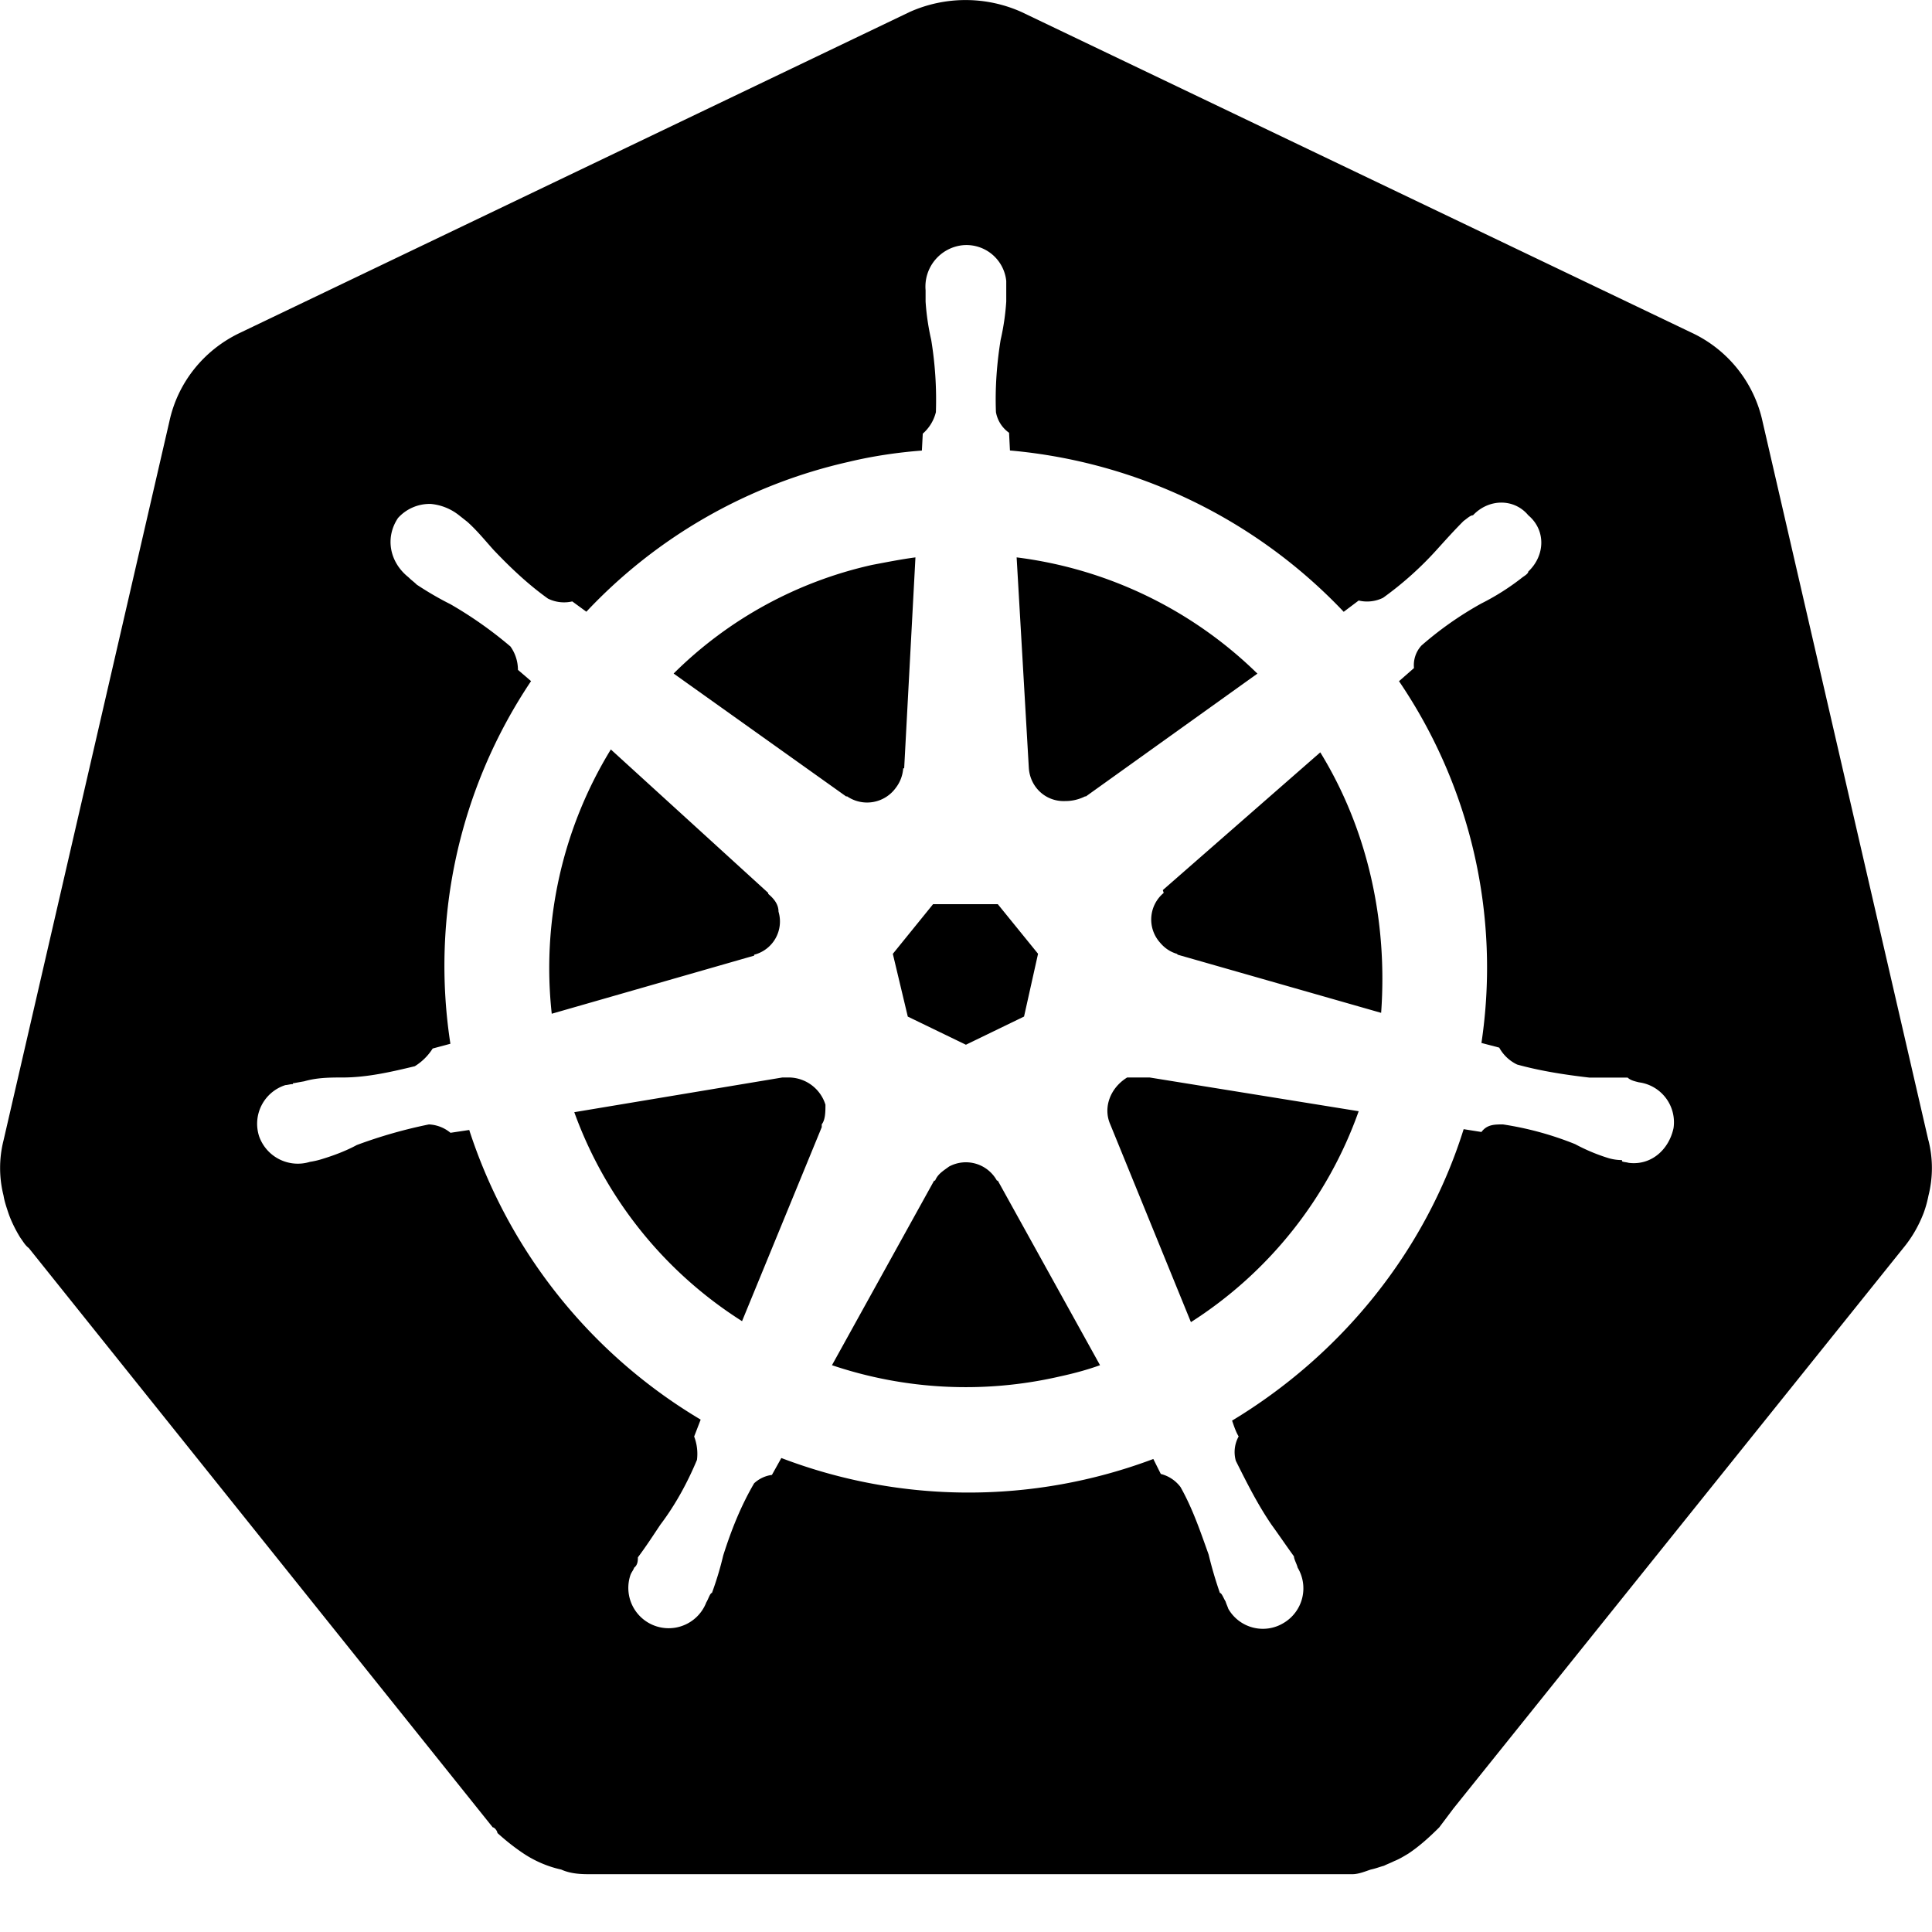 <svg xmlns="http://www.w3.org/2000/svg" xmlns:xlink="http://www.w3.org/1999/xlink" width="24" height="24" viewBox="0 0 24 24"><g fill="none"><g clip-path="url(#grommetIconsKubernetes0)"><path fill="currentColor" d="M14.27 13.385h-.268c-.21.129-.302.373-.21.582l1.002 2.457a5.15 5.15 0 0 0 2.084-2.62l-2.596-.419zm-4.016.338a.48.48 0 0 0-.443-.338h-.093l-2.584.431a5.14 5.14 0 0 0 2.084 2.596l.99-2.41v-.035c.046-.058.046-.162.046-.244m2.13.943a.44.44 0 0 0-.594-.175c-.081.059-.14.094-.174.175h-.012l-1.269 2.293a5.2 5.2 0 0 0 2.83.14c.162-.035.337-.081.5-.14l-1.27-2.293h-.01Zm4.017-5.32l-1.956 1.711l.011.035a.43.43 0 0 0-.046.617q.087.104.21.14l.011.011l2.526.722c.082-1.13-.163-2.27-.756-3.236m-3.621.186c.012.244.21.43.454.419a.54.54 0 0 0 .245-.058h.011l2.13-1.525a5.2 5.2 0 0 0-2.991-1.444zm-2.258.36a.44.44 0 0 0 .605-.104a.45.45 0 0 0 .093-.244h.012l.14-2.62c-.175.023-.35.058-.536.093a5.06 5.06 0 0 0-2.468 1.35l2.142 1.526h.011ZM9.368 11.86a.426.426 0 0 0 .303-.535c0-.093-.059-.163-.128-.221v-.012L7.588 9.31a5.2 5.2 0 0 0-.734 3.283l2.515-.722zm1.91.769l.721.349l.722-.35l.174-.78l-.5-.616h-.804l-.5.617l.186.78Zm12.677 1.536l-2.06-8.929a1.59 1.59 0 0 0-.862-1.094L12.687.148a1.7 1.7 0 0 0-1.385 0L2.966 4.142c-.431.21-.757.605-.862 1.094l-2.06 8.93a1.4 1.4 0 0 0 0 .686c.011.07.035.14.058.21c.035.105.093.221.151.314c.035.047.058.093.105.128L6.121 22.7c.023 0 .058.047.058.07c.116.105.221.186.326.256c.14.093.303.163.466.198c.128.058.267.058.372.058h9.454c.081 0 .162-.035.232-.058c.059-.012.117-.035.163-.047c.047-.023.082-.035.128-.058c.059-.023.117-.058.175-.093c.14-.093.268-.21.384-.326l.175-.233l5.588-6.962c.116-.14.198-.29.256-.442a1.4 1.4 0 0 0 .058-.21a1.4 1.4 0 0 0 0-.687Zm-8.65 3.481c.024.07.047.14.082.198a.4.4 0 0 0-.035.303c.14.28.268.536.442.792c.093.128.187.267.28.395c0 .035.035.094.046.14a.5.5 0 0 1-.174.687a.495.495 0 0 1-.687-.175c-.012-.035-.024-.058-.035-.093c-.023-.035-.047-.105-.07-.105a5 5 0 0 1-.14-.477c-.104-.29-.198-.57-.349-.838a.44.44 0 0 0-.245-.163l-.093-.186a6.52 6.52 0 0 1-4.621-.012l-.117.21a.4.4 0 0 0-.221.104c-.163.28-.28.57-.384.897a4 4 0 0 1-.14.465c-.023 0-.047.082-.07.117a.501.501 0 0 1-.943-.338c.012-.035.035-.058.047-.093c.046-.035.046-.093.046-.128c.105-.14.187-.268.28-.407c.186-.245.337-.524.454-.804a.6.6 0 0 0-.035-.29l.081-.21a6.53 6.53 0 0 1-2.875-3.598l-.233.035a.45.45 0 0 0-.268-.104a6 6 0 0 0-.896.256c-.128.07-.28.128-.431.174a1 1 0 0 1-.151.035a.51.51 0 0 1-.63-.314a.504.504 0 0 1 .327-.64c.023 0 .058-.012.093-.012v-.012h.012l.128-.023c.163-.047.326-.047.477-.047c.303 0 .605-.07.896-.14a.7.7 0 0 0 .222-.22l.22-.059a6.35 6.35 0 0 1 1.002-4.505l-.163-.14a.5.5 0 0 0-.093-.29a5 5 0 0 0-.745-.525q-.21-.105-.42-.244c-.022-.024-.07-.059-.092-.082l-.012-.011c-.233-.187-.291-.49-.128-.734a.53.53 0 0 1 .407-.175a.66.66 0 0 1 .35.14l.104.082c.117.104.222.233.326.349c.21.221.431.43.676.605a.45.45 0 0 0 .302.035l.175.128a6.4 6.4 0 0 1 3.26-1.862c.29-.07.605-.117.908-.14l.011-.21a.52.52 0 0 0 .163-.267a4.6 4.6 0 0 0-.058-.897a3 3 0 0 1-.07-.477v-.14a.517.517 0 0 1 .454-.559a.497.497 0 0 1 .548.443v.256a3 3 0 0 1-.07.477c-.047.291-.07.594-.058.897a.4.4 0 0 0 .163.256l.011.22A6.5 6.5 0 0 1 16.692 7.6l.186-.14a.45.45 0 0 0 .303-.034a4.2 4.2 0 0 0 .675-.606c.105-.116.21-.233.326-.349c.035-.023.081-.07.116-.07c.198-.21.513-.21.687 0c.221.186.21.5 0 .699c0 .023-.035.046-.07.07a3 3 0 0 1-.512.326a4.3 4.3 0 0 0-.745.523a.36.36 0 0 0-.093.28l-.186.163a6.33 6.33 0 0 1 1.024 4.494l.221.058a.5.5 0 0 0 .222.21c.29.08.593.127.896.162h.477c.035.035.093.047.14.059a.5.5 0 0 1 .43.57c-.058.268-.279.466-.558.43c-.035-.01-.082-.01-.082-.023v-.011a.6.6 0 0 1-.163-.023a2.3 2.3 0 0 1-.419-.175a4 4 0 0 0-.896-.245c-.105 0-.198 0-.268.094l-.221-.035c-.477 1.525-1.525 2.805-2.876 3.62Z"/></g><defs><clipPath id="grommetIconsKubernetes0"><path fill="#fff" d="M0 0h24v24H0z"/></clipPath></defs></g></svg>
